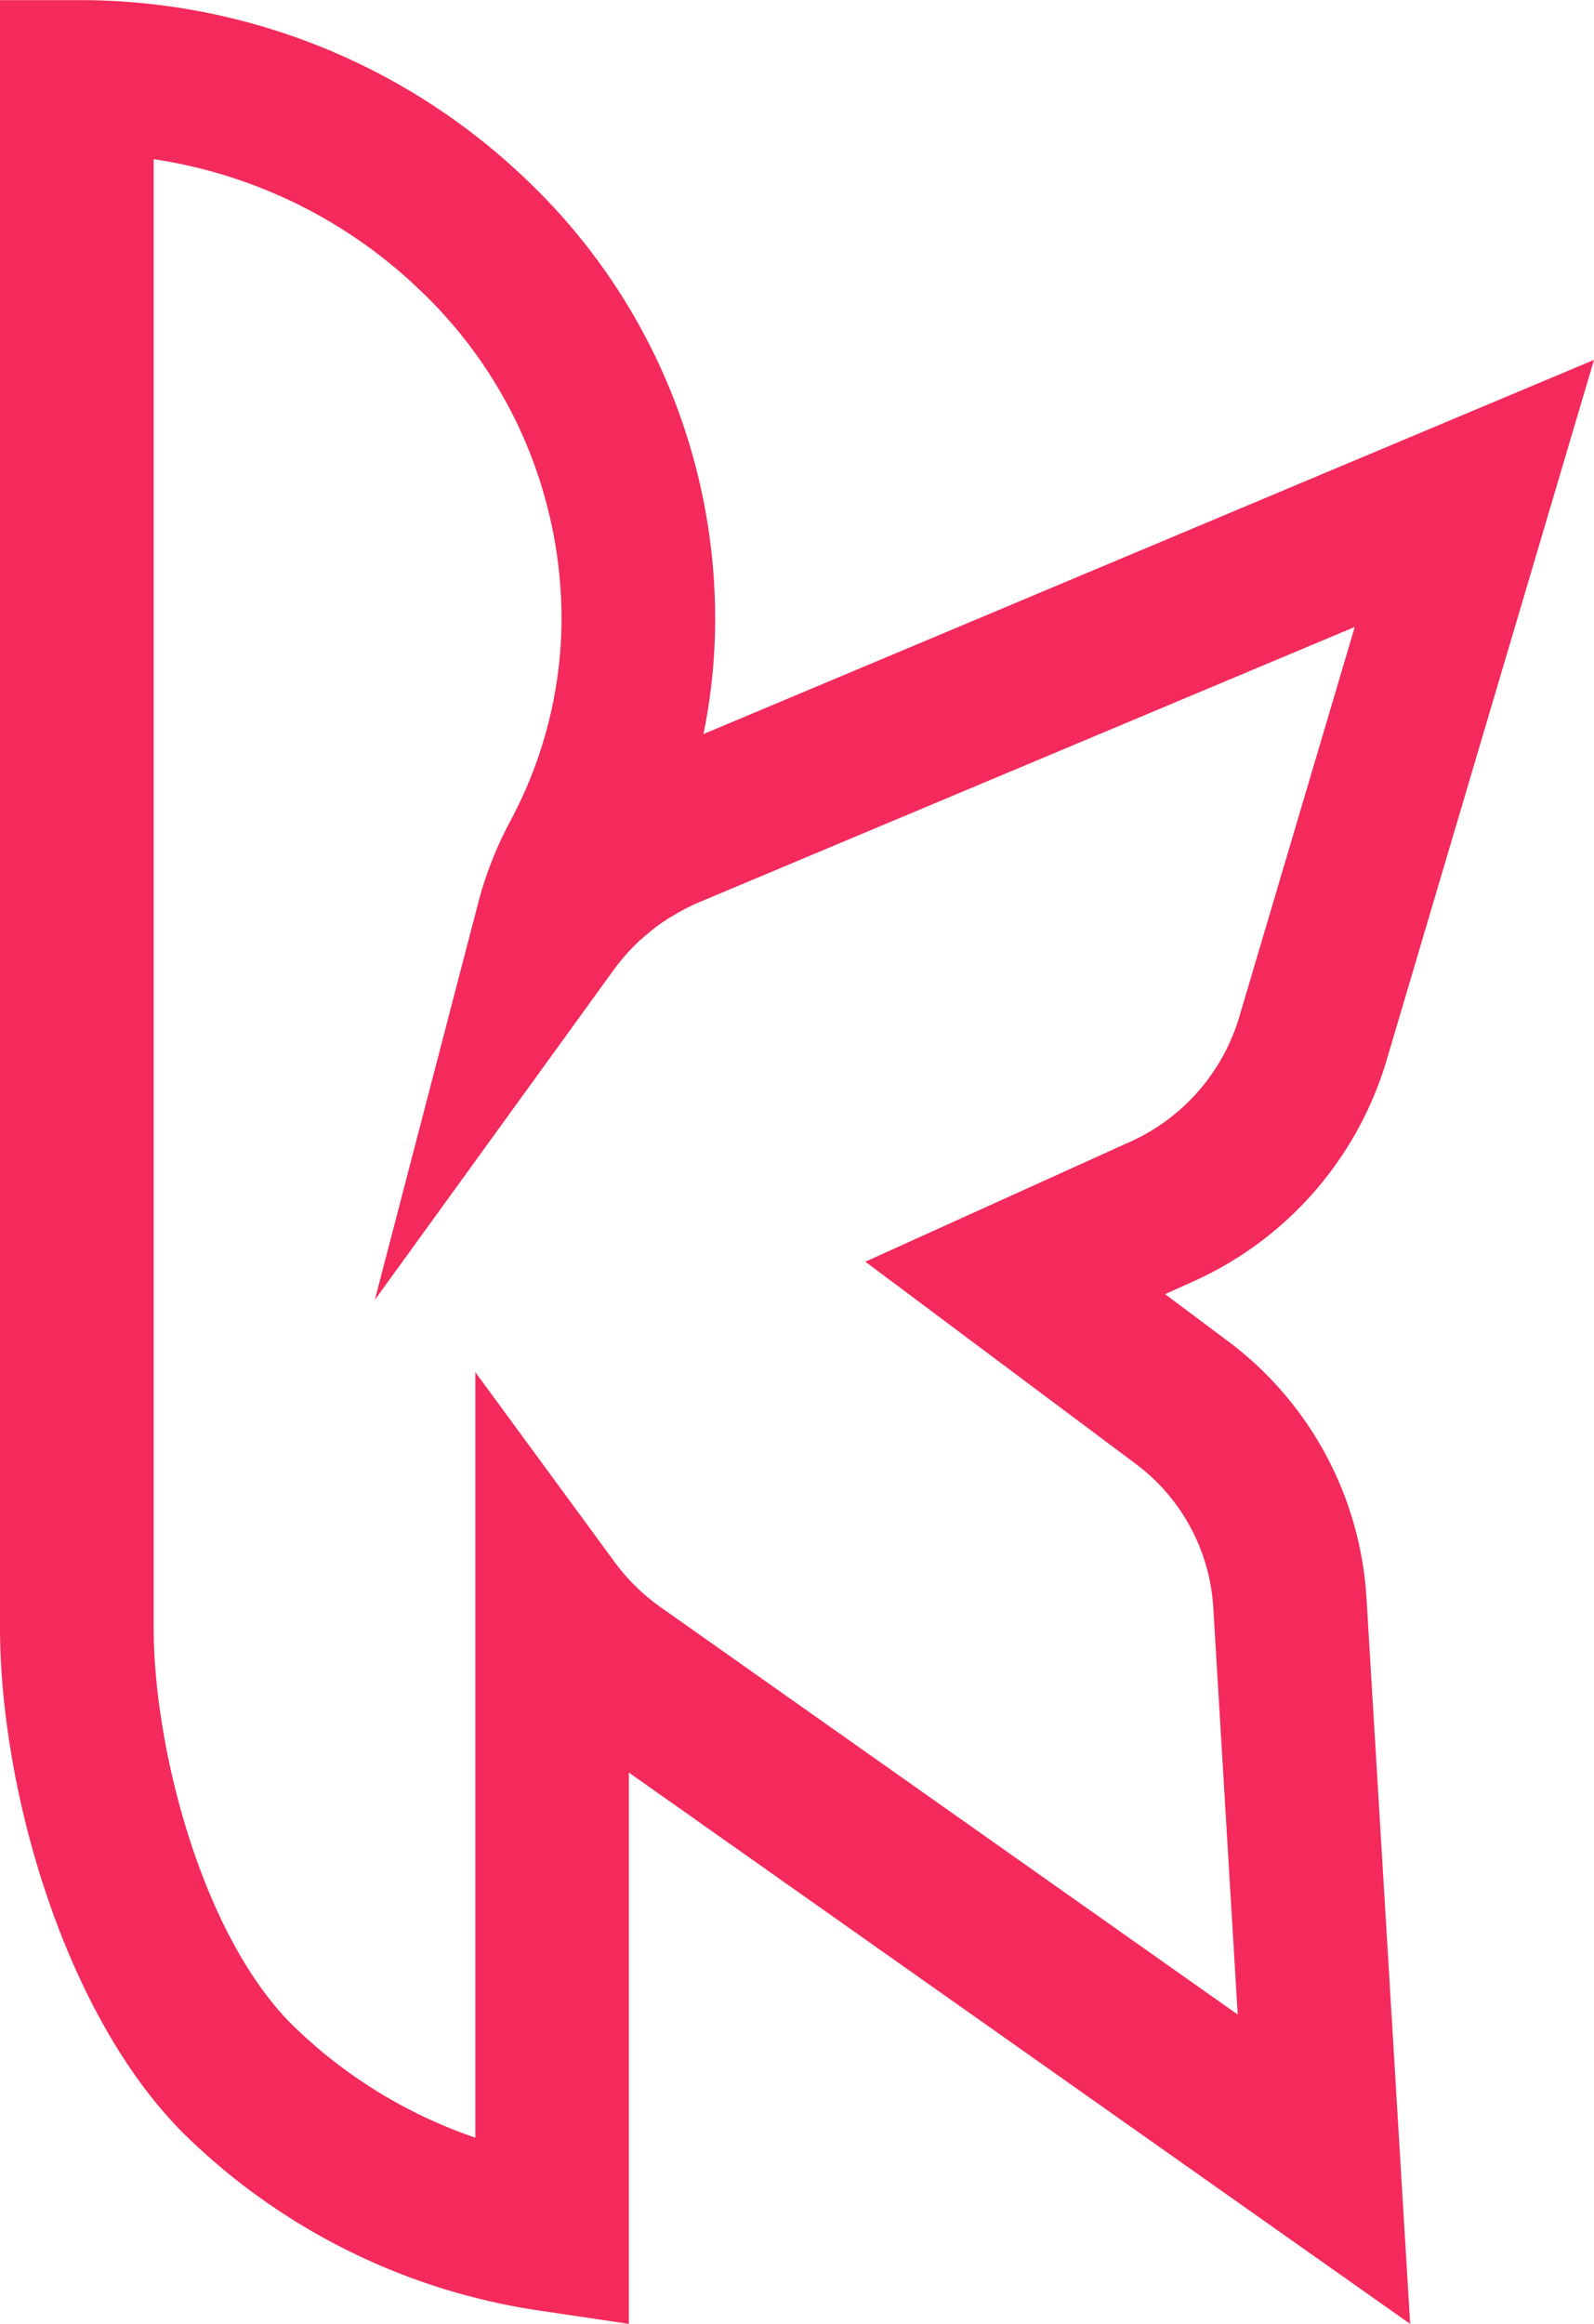 <svg xmlns="http://www.w3.org/2000/svg" width="35" height="51" viewBox="0 0 35 51">
  <g id="logomark" transform="translate(-306.427 -156.274)">
    <g id="Group_3" data-name="Group 3">
      <path id="Path_5" data-name="Path 5" d="M337.39,207.274l-17.155-12.1v12.1l-1.935-.288a14.063,14.063,0,0,1-7.748-3.8c-2.66-2.566-4.125-7.568-4.125-11.209v-35.7h1.687a14.156,14.156,0,0,1,9.891,3.959,13.287,13.287,0,0,1,4.125,9.625,12.591,12.591,0,0,1-.257,2.523l19.554-8.212-4.563,15.4a7.733,7.733,0,0,1-4.255,4.833l-.6.27,1.352,1.011a7.606,7.606,0,0,1,3.069,5.636ZM309.8,159.767v32.209c0,2.72,1.1,6.863,3.1,8.789a10.651,10.651,0,0,0,3.964,2.422v-16.8l3.048,4.153a4.414,4.414,0,0,0,1.013,1l12.679,8.945-.538-8.958a4.251,4.251,0,0,0-1.724-3.144l-5.914-4.42,5.788-2.62a4.37,4.37,0,0,0,2.413-2.721l2.545-8.589L321.8,176.065a4.469,4.469,0,0,0-.505.251l-.17.1c-.047.03-.089.057-.13.085-.1.066-.169.118-.24.175l-.255.214a4.3,4.3,0,0,0-.4.418l-.1.12c-.028.036-.055.073-.082.109l-5.261,7.264,2.26-8.673a8.184,8.184,0,0,1,.706-1.819,9.433,9.433,0,0,0,1.134-4.454,9.952,9.952,0,0,0-3.1-7.205A10.721,10.721,0,0,0,309.8,159.767Z" fill="#f32a5b"/>
    </g>
  </g>
</svg>
